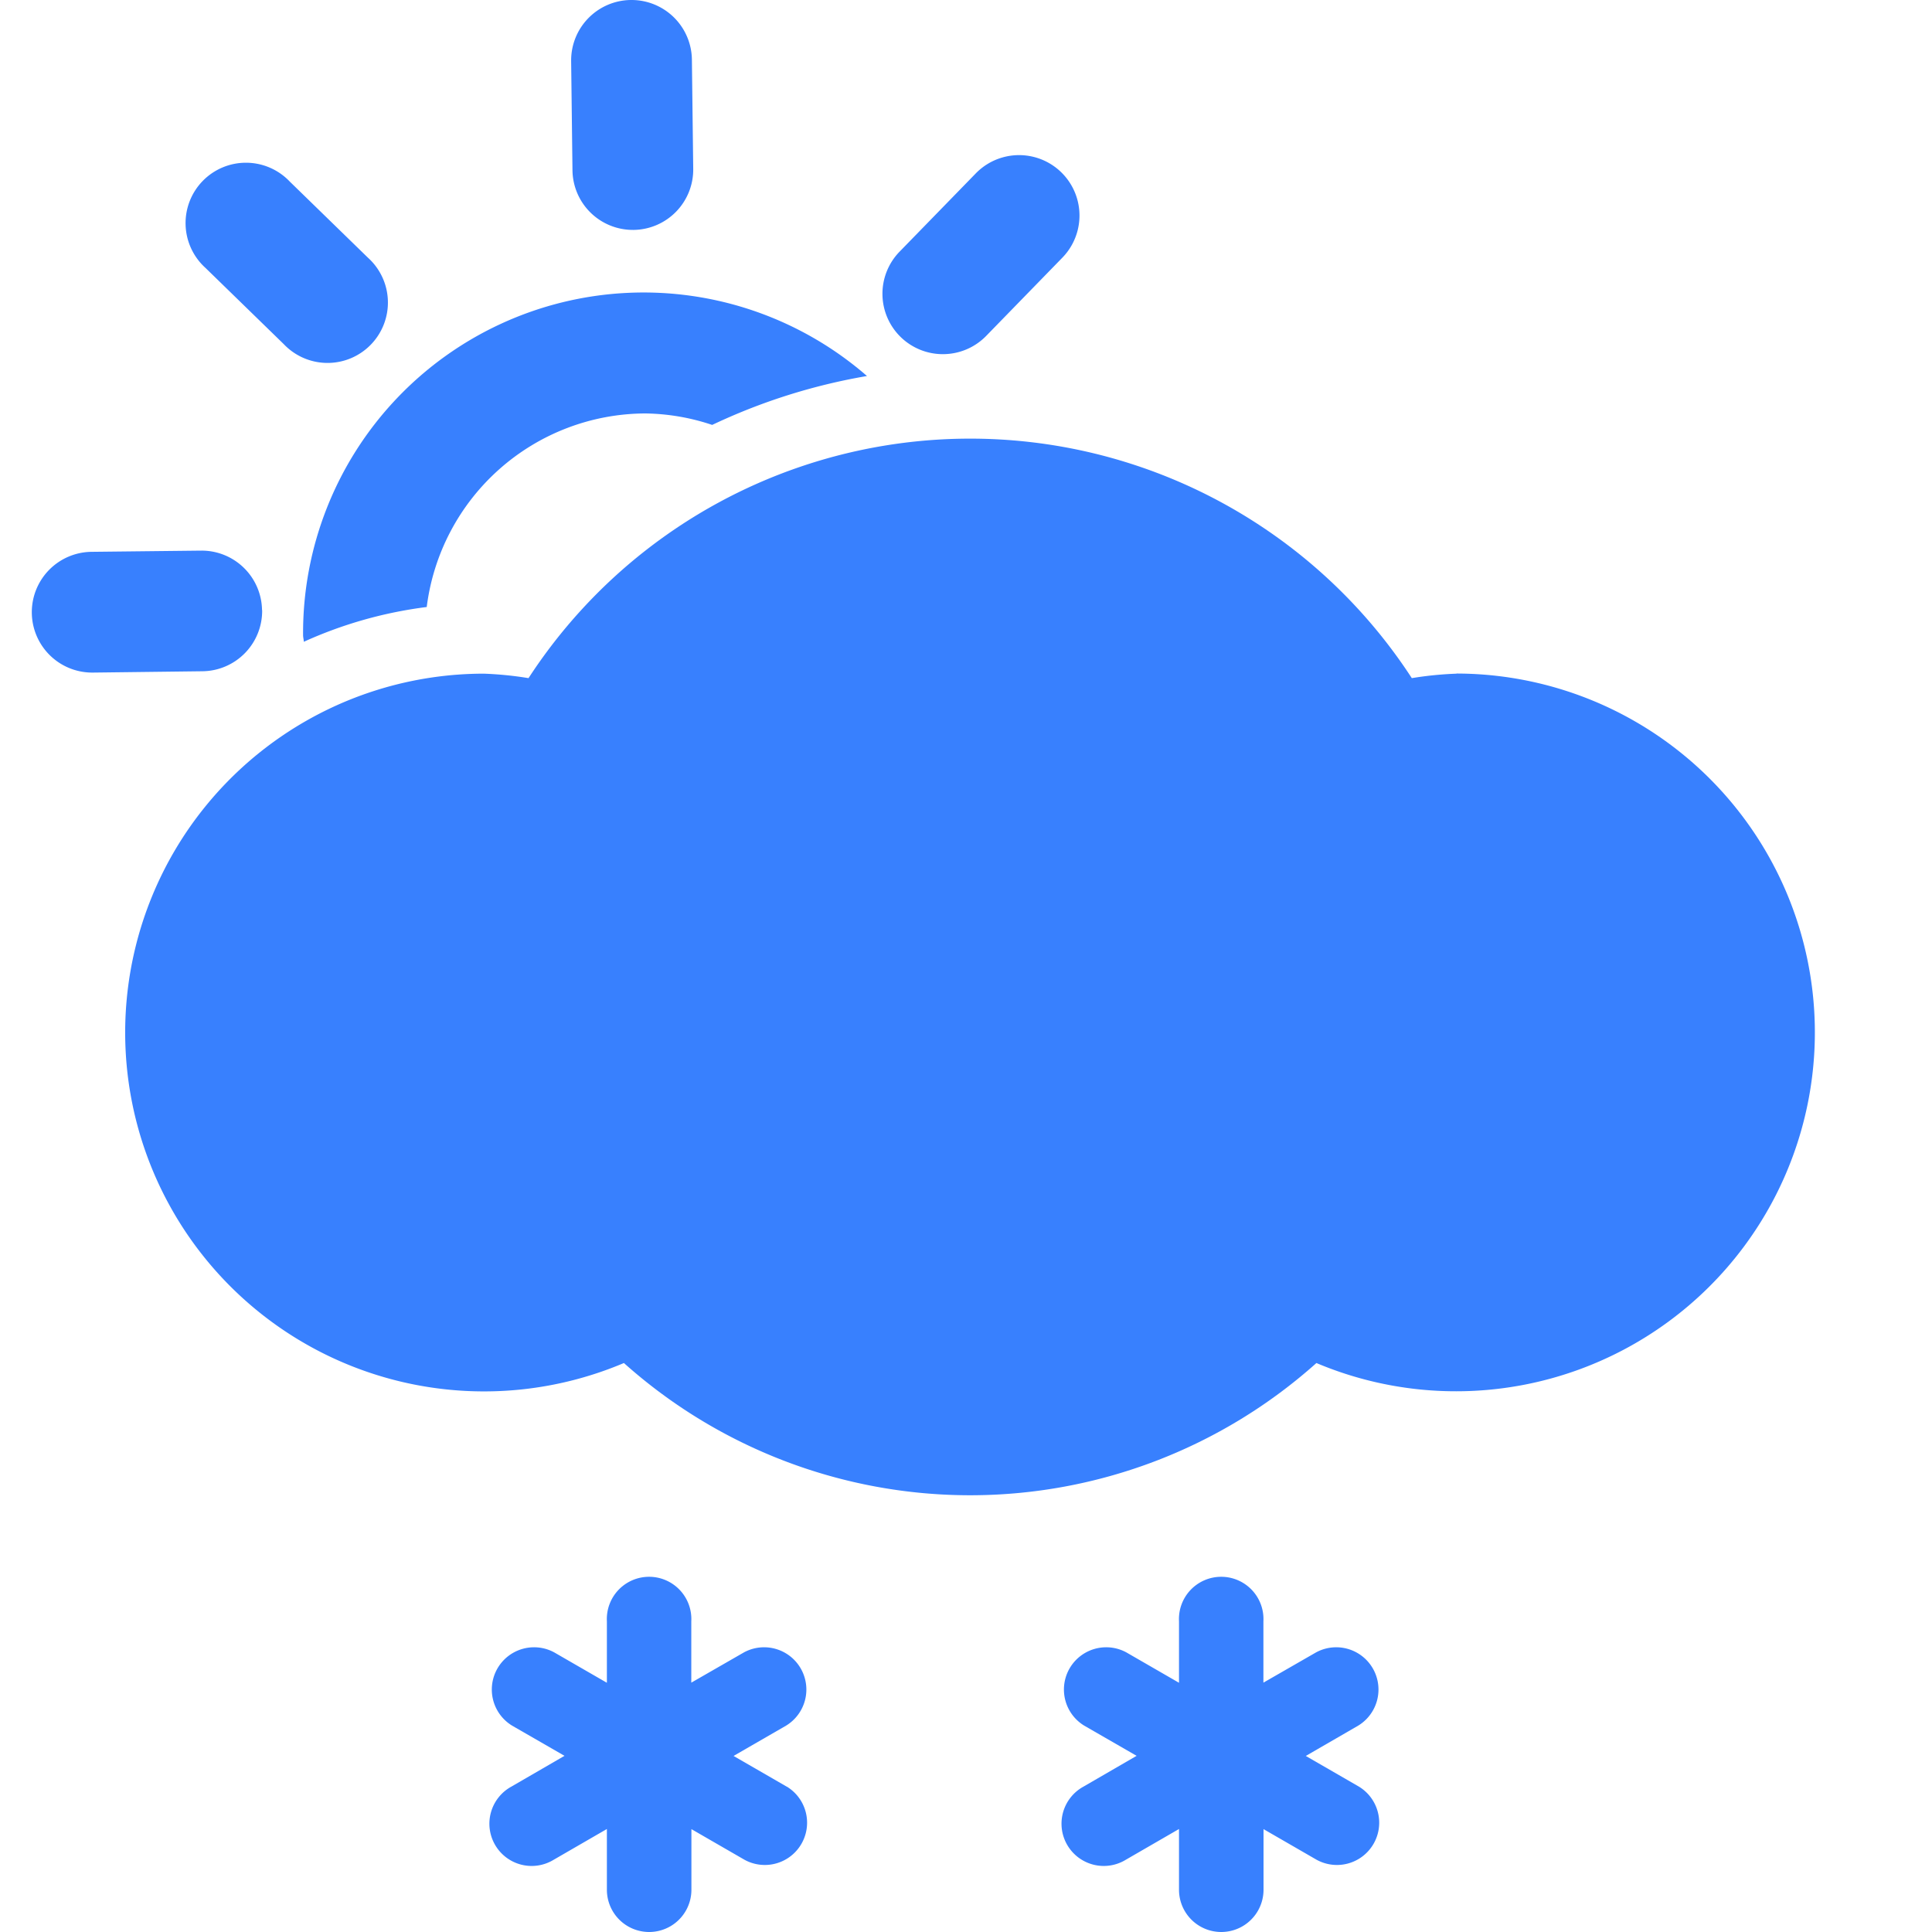<svg xmlns="http://www.w3.org/2000/svg" width="16" height="16" fill="#3880fe" class="qi-407-fill" viewBox="0 0 16 16">
  <path d="M5.241 1.904h.007a.5.5 0 0 0 .493-.506L5.73.494A.5.5 0 0 0 5.23 0h-.007a.5.5 0 0 0-.493.506l.011.905a.5.5 0 0 0 .5.493zM2.35 2.85a.5.5 0 1 0 .697-.716l-.647-.63a.5.5 0 1 0-.698.715zm-.18 2.203a.5.5 0 0 0-.5-.493h-.007l-.903.01a.5.5 0 0 0 .007 1h.007l.904-.011a.5.5 0 0 0 .493-.507zm5.639-2.12a.5.5 0 0 0 .358-.151l.631-.648a.5.5 0 0 0-.717-.698l-.63.647a.5.5 0 0 0 .358.85zm4.253 2.646a2.938 2.938 0 0 0-.37.037 4.364 4.364 0 0 0-7.315 0 2.937 2.937 0 0 0-.37-.037 2.972 2.972 0 1 0 1.16 5.709 4.302 4.302 0 0 0 5.735 0 2.972 2.972 0 1 0 1.16-5.71zm-9.546-.264a3.53 3.53 0 0 1 1.018-.288 1.831 1.831 0 0 1 1.812-1.603 1.809 1.809 0 0 1 .552.095 4.926 4.926 0 0 1 1.282-.405A2.82 2.82 0 0 0 2.51 5.26c0 .02.006.037.006.056zm8.738 9.481-.44-.254.434-.251a.35.35 0 0 0-.35-.606l-.435.25v-.508a.35.35 0 1 0-.699 0v.509l-.435-.251a.35.35 0 0 0-.35.606l.434.25-.44.255a.35.35 0 1 0 .35.606l.441-.255v.503a.35.35 0 1 0 .7 0v-.502l.44.254a.35.35 0 0 0 .35-.606zm-4.739 0-.44-.254.435-.251a.35.35 0 0 0-.35-.606l-.435.25v-.508a.35.35 0 1 0-.699 0v.509l-.435-.251a.35.35 0 0 0-.35.606l.434.25-.44.255a.35.35 0 1 0 .35.606l.441-.255v.503a.35.35 0 1 0 .7 0v-.502l.44.254a.35.35 0 0 0 .35-.606z"/>
</svg>